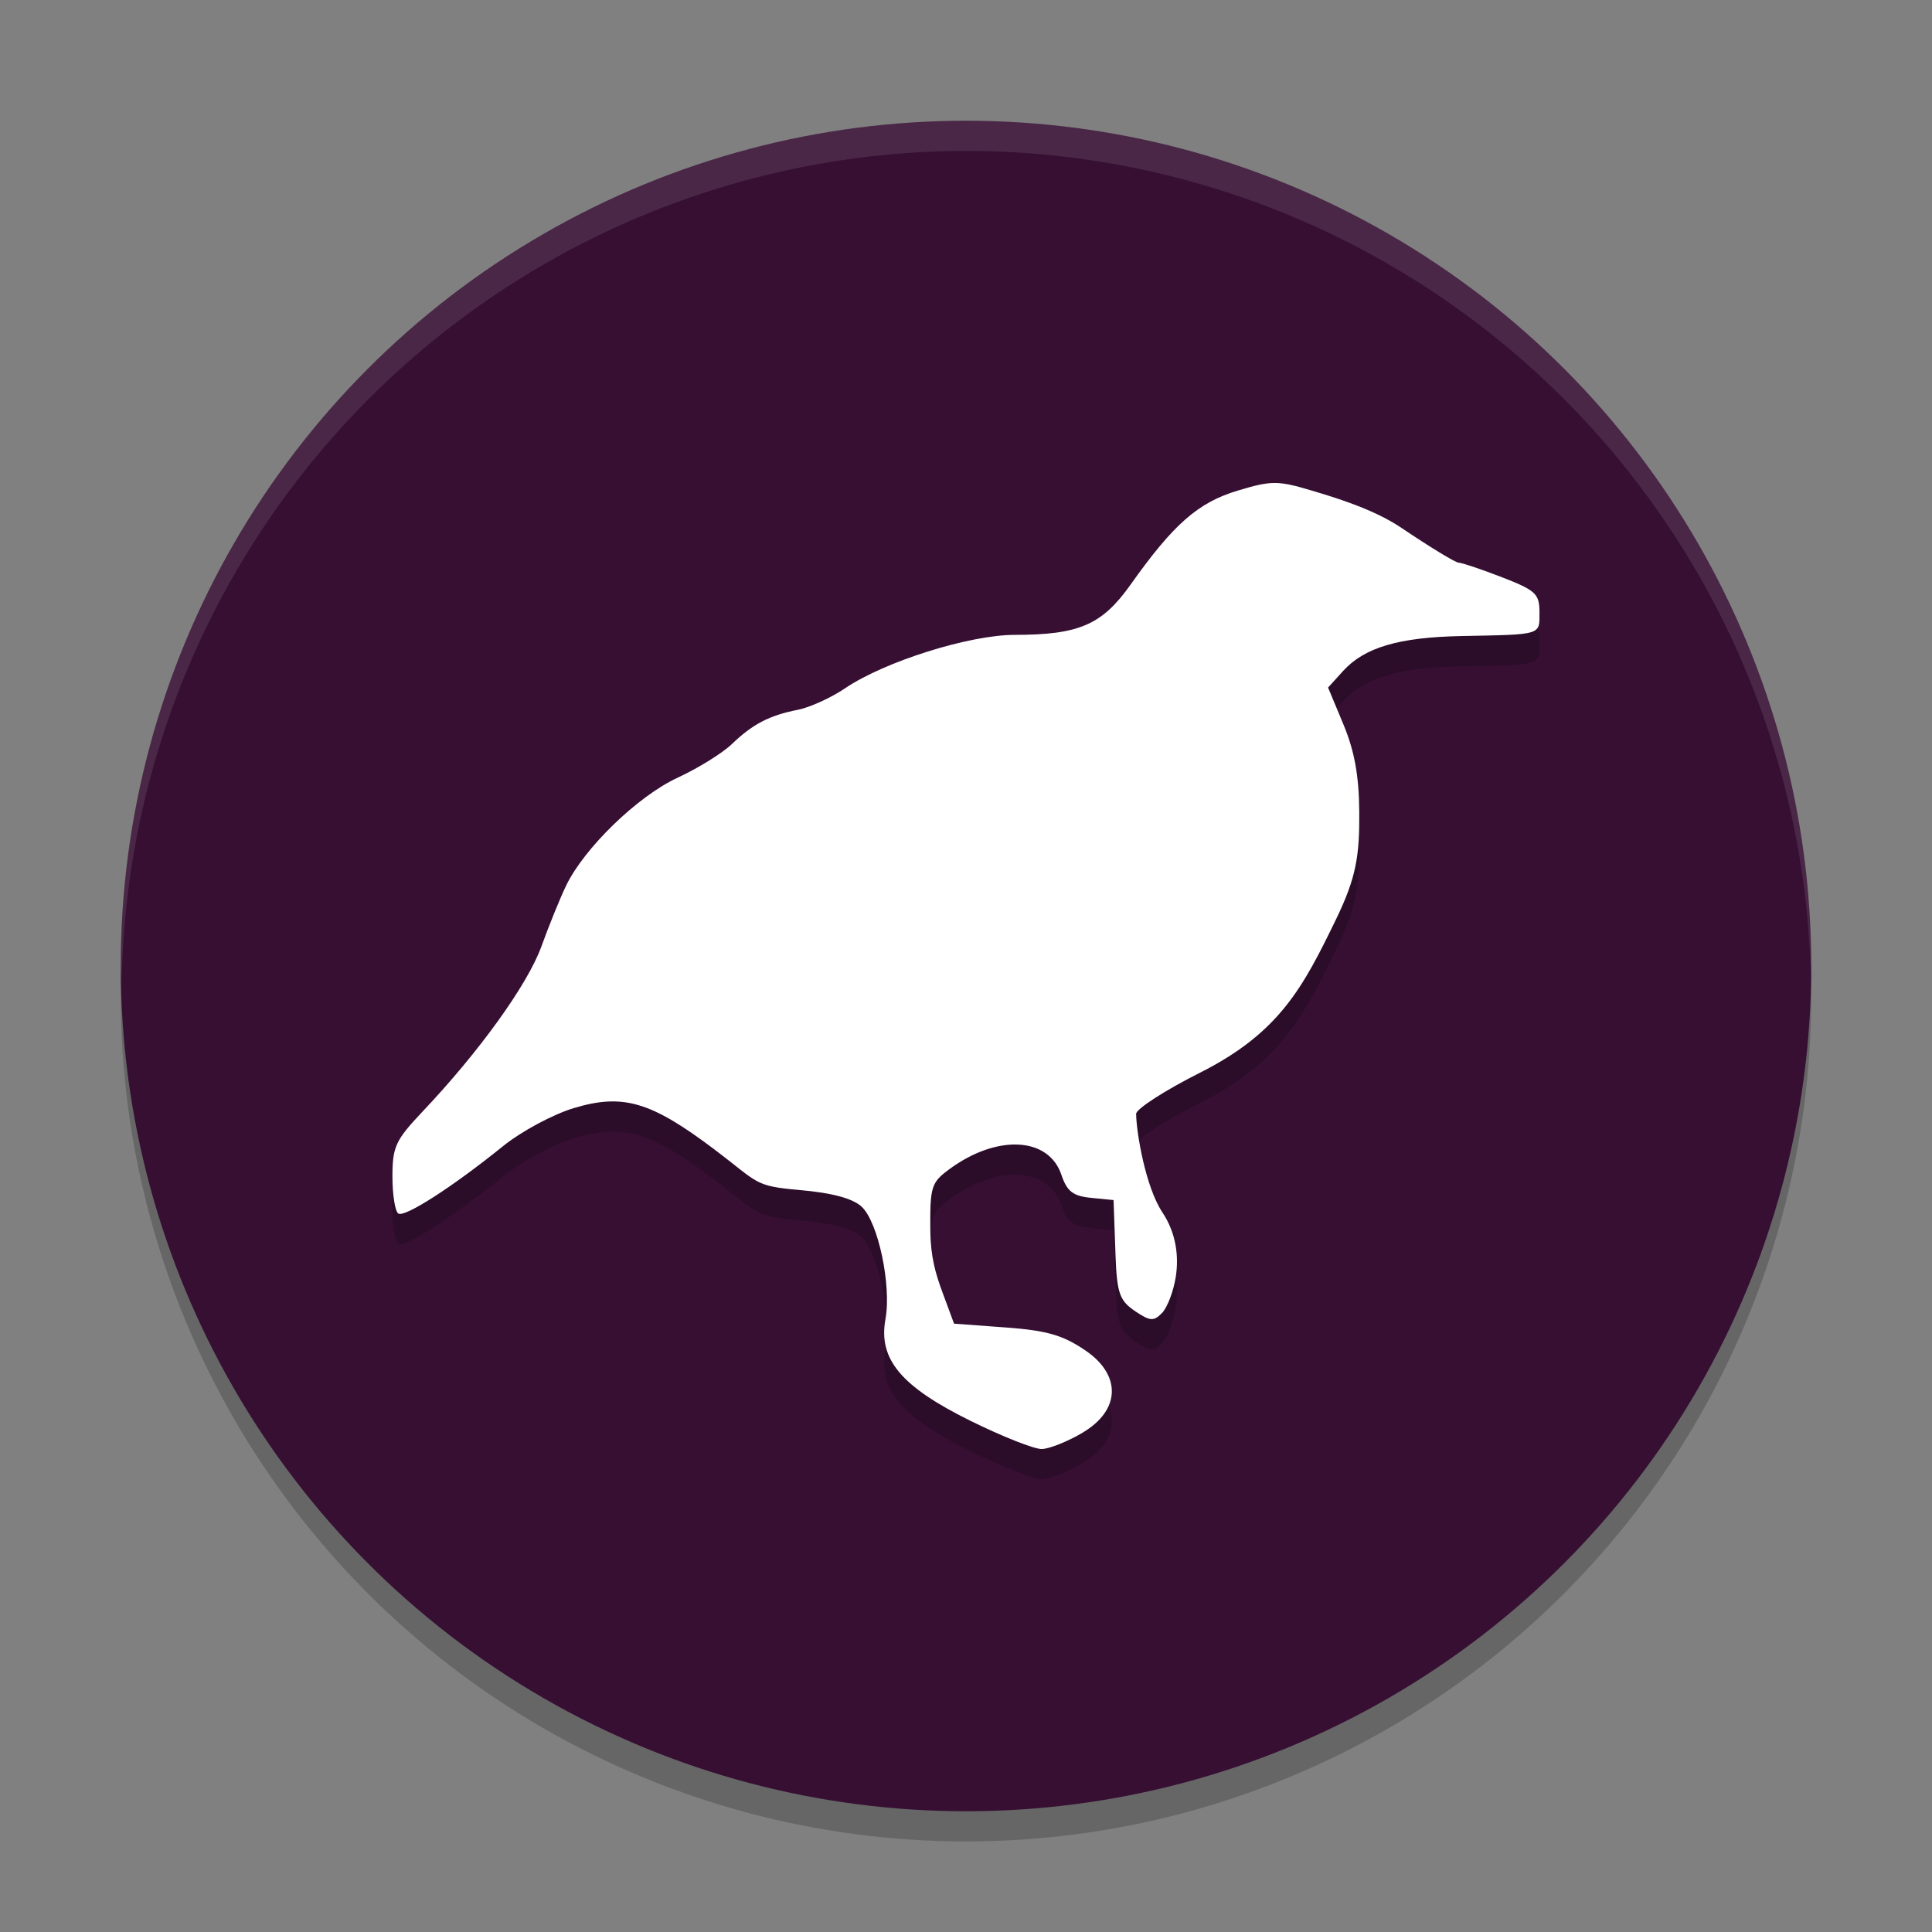 <svg xmlns="http://www.w3.org/2000/svg" width="64" height="64" version="1.1">
 <rect width="100%" height="100%" fill="#808080" stroke="none"/>
 <circle style="opacity:0.2" cx="32" cy="33" r="28"/>
 <circle style="fill:#360f33" cx="32" cy="32" r="28"/>
 <path style="opacity:0.2" d="m 35.865,48.457 c 1.256,-0.744 1.284,-1.904 0.101,-2.714 -0.748,-0.512 -1.286,-0.668 -2.65,-0.769 L 31.604,44.848 31.217,43.801 c -0.219,-0.592 -0.392,-1.165 -0.399,-2.043 -0.012,-1.452 0.03,-1.585 0.633,-2.029 1.556,-1.146 3.281,-1.086 3.71,0.19 0.185,0.548 0.383,0.702 0.979,0.761 l 0.748,0.074 0.066,1.852 c 0.045,1.245 0.143,1.485 0.644,1.825 0.499,0.338 0.621,0.347 0.897,0.062 0.175,-0.181 0.379,-0.716 0.453,-1.187 0.107,-0.684 0.018,-1.451 -0.443,-2.146 -0.561,-0.845 -0.863,-2.657 -0.869,-3.261 -0.002,-0.163 0.949,-0.777 2.113,-1.363 2.641,-1.329 3.42,-2.839 4.505,-5.075 0.685,-1.411 0.784,-2.131 0.773,-3.577 -0.009,-1.184 -0.158,-2.008 -0.523,-2.883 l -0.51,-1.225 0.499,-0.55 c 0.708,-0.779 1.845,-1.115 3.918,-1.156 2.69,-0.053 2.586,-0.021 2.586,-0.786 0,-0.613 -0.124,-0.729 -1.245,-1.163 -0.685,-0.265 -1.33,-0.482 -1.433,-0.482 -0.103,0 -0.957,-0.52 -1.898,-1.155 -0.941,-0.635 -2.269,-1.023 -2.952,-1.228 -1.135,-0.341 -1.347,-0.342 -2.465,-0.005 -1.316,0.396 -2.125,1.105 -3.549,3.111 -0.95,1.339 -1.705,1.667 -3.845,1.669 -1.502,0.001 -4.311,0.886 -5.61,1.766 -0.467,0.316 -1.175,0.639 -1.574,0.717 -0.94,0.184 -1.494,0.473 -2.187,1.139 -0.309,0.297 -1.119,0.798 -1.799,1.113 -1.311,0.607 -3.077,2.315 -3.682,3.562 -0.197,0.405 -0.566,1.313 -0.821,2.018 -0.46,1.272 -2.064,3.499 -3.955,5.493 C 13.102,38.771 13,38.993 13,39.977 c 0,0.604 0.088,1.154 0.195,1.223 0.215,0.137 1.797,-0.882 3.479,-2.24 0.598,-0.483 1.65,-1.048 2.338,-1.254 1.63,-0.49 2.552,-0.217 4.669,1.382 1.459,1.102 1.287,1.2 2.795,1.332 1.091,0.095 1.773,0.279 2.069,0.555 0.547,0.512 0.99,2.606 0.787,3.723 -0.241,1.327 0.512,2.229 2.813,3.367 1.052,0.52 2.117,0.942 2.367,0.936 0.25,-0.006 0.859,-0.25 1.354,-0.543 z"/>
 <path style="fill:#ffffff" d="m 35.865,47.457 c 1.256,-0.744 1.284,-1.904 0.101,-2.714 C 35.218,44.23 34.681,44.074 33.316,43.974 l -1.712,-0.126 -0.387,-1.047 c -0.219,-0.592 -0.392,-1.165 -0.399,-2.043 -0.012,-1.452 0.03,-1.585 0.633,-2.029 1.556,-1.146 3.281,-1.086 3.71,0.19 0.185,0.548 0.383,0.702 0.979,0.761 l 0.748,0.074 0.066,1.852 c 0.045,1.245 0.143,1.485 0.644,1.825 0.499,0.338 0.621,0.347 0.897,0.062 0.175,-0.181 0.379,-0.716 0.453,-1.187 0.107,-0.684 0.018,-1.451 -0.443,-2.146 -0.561,-0.845 -0.863,-2.657 -0.869,-3.261 -0.002,-0.163 0.949,-0.777 2.113,-1.363 2.641,-1.329 3.42,-2.839 4.505,-5.075 0.685,-1.411 0.784,-2.131 0.773,-3.577 -0.009,-1.184 -0.158,-2.008 -0.523,-2.883 l -0.51,-1.225 0.499,-0.55 c 0.708,-0.779 1.845,-1.115 3.918,-1.156 2.69,-0.053 2.586,-0.021 2.586,-0.786 0,-0.613 -0.124,-0.729 -1.245,-1.163 -0.685,-0.265 -1.33,-0.482 -1.433,-0.482 -0.103,0 -0.957,-0.52 -1.898,-1.155 -0.941,-0.635 -2.269,-1.023 -2.952,-1.228 -1.135,-0.341 -1.347,-0.342 -2.465,-0.005 -1.316,0.396 -2.125,1.105 -3.549,3.111 -0.95,1.339 -1.705,1.667 -3.845,1.669 -1.502,0.001 -4.311,0.886 -5.61,1.766 -0.467,0.316 -1.175,0.639 -1.574,0.717 -0.94,0.184 -1.494,0.473 -2.187,1.139 -0.309,0.297 -1.119,0.798 -1.799,1.113 -1.311,0.607 -3.077,2.315 -3.682,3.562 -0.197,0.405 -0.566,1.313 -0.821,2.018 -0.46,1.272 -2.064,3.499 -3.955,5.493 C 13.102,37.771 13,37.993 13,38.977 c 0,0.604 0.088,1.154 0.195,1.223 0.215,0.137 1.797,-0.882 3.479,-2.24 0.598,-0.483 1.65,-1.048 2.338,-1.254 1.63,-0.49 2.552,-0.217 4.669,1.382 1.459,1.102 1.287,1.2 2.795,1.332 1.091,0.095 1.773,0.279 2.069,0.555 0.547,0.512 0.99,2.606 0.787,3.723 -0.241,1.327 0.512,2.229 2.813,3.367 1.052,0.52 2.117,0.942 2.367,0.936 0.25,-0.006 0.859,-0.25 1.354,-0.543 z"/>
 <path style="opacity:0.1;fill:#ffffff" d="M 32 4 A 28 28 0 0 0 4 32 A 28 28 0 0 0 4.033 32.482 A 28 28 0 0 1 32 5 A 28 28 0 0 1 59.982 32.242 A 28 28 0 0 0 60 32 A 28 28 0 0 0 32 4 z"/>
</svg>
